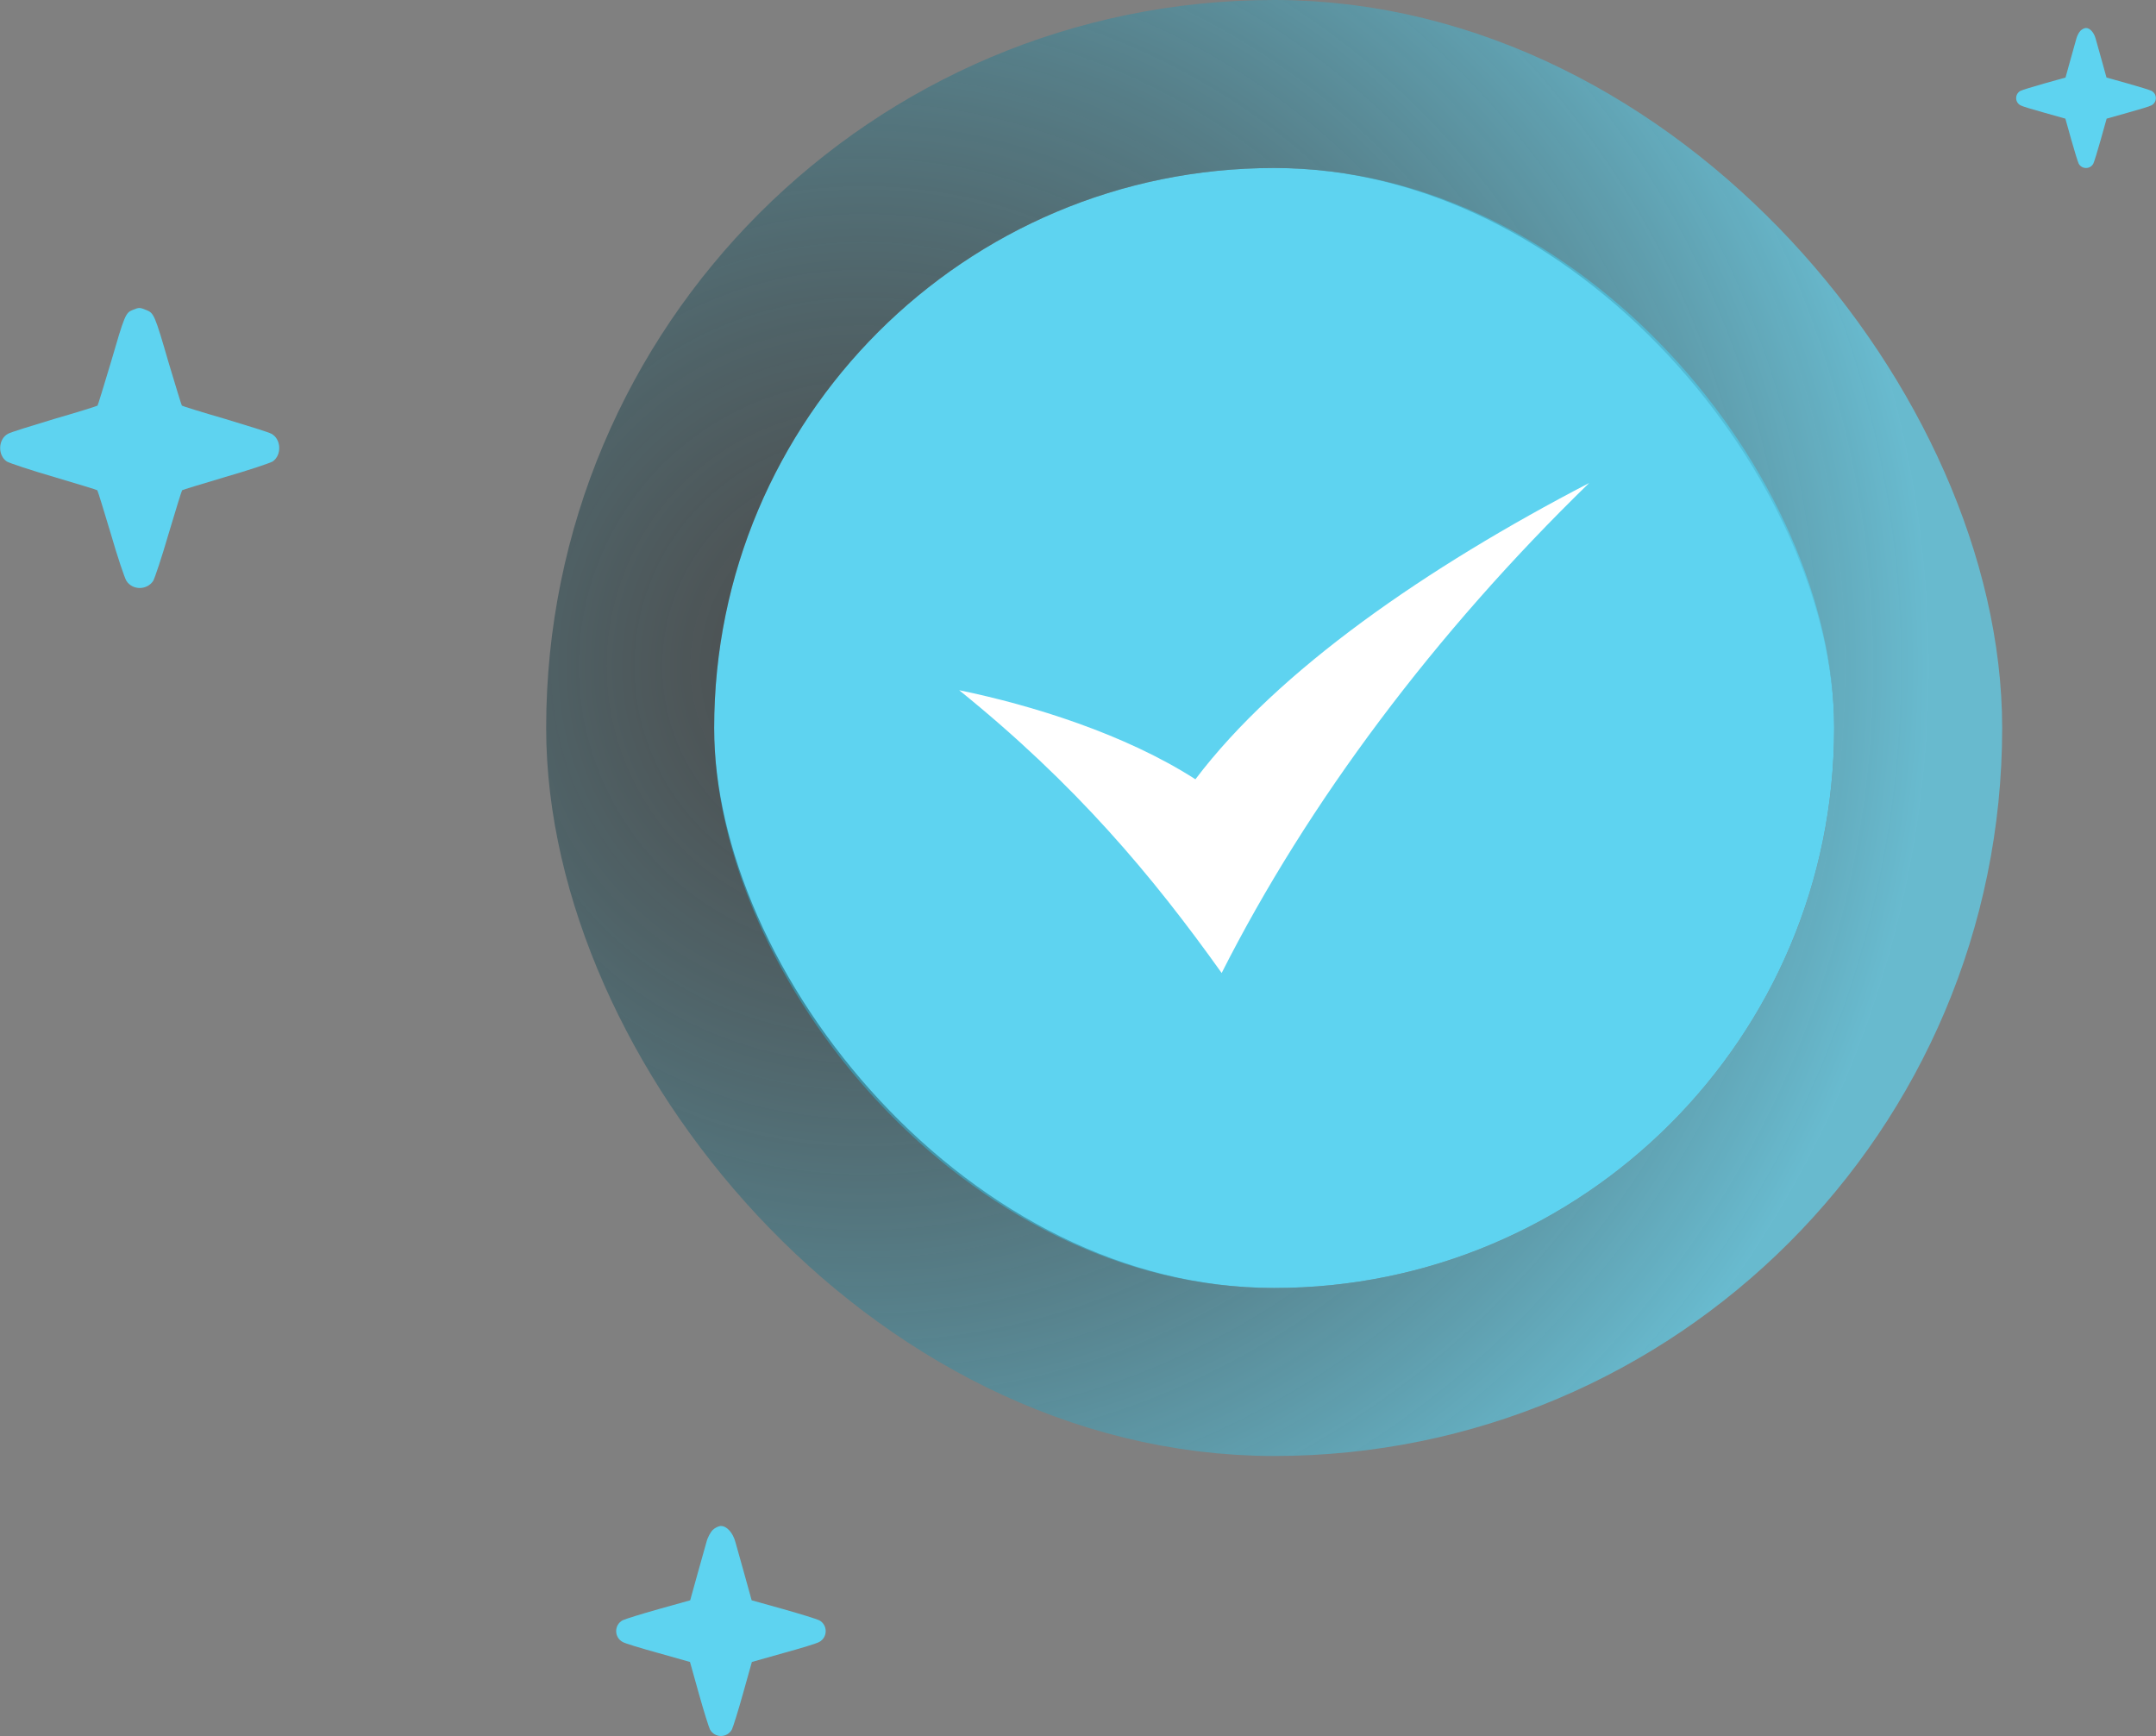 <svg width="154" height="124" viewBox="0 0 154 124" fill="none" xmlns="http://www.w3.org/2000/svg">
<rect x="0" y="0" width="154" height="124" fill="#808080" stroke="none"/>
<g clip-path="url(#clip0_17_1625)">
<path d="M91.012 92C113.103 92 131.012 74.091 131.012 52C131.012 29.909 113.103 12 91.012 12C68.92 12 51.012 29.909 51.012 52C51.012 74.091 68.92 92 91.012 92Z" fill="#5ED3F0"/>
<path fill-rule="evenodd" clip-rule="evenodd" d="M68.512 49.301C73.689 50.365 80.347 52.425 85.387 55.663C91.306 47.836 101.939 40.515 113.512 34.5C102.522 45.185 93.429 57.309 87.262 69.5C82.291 62.532 76.861 56.047 68.512 49.301Z" fill="white"/>
</g>
<rect x="45.012" y="6" width="92" height="92" rx="46" stroke="url(#paint0_radial_17_1625)" stroke-width="12"/>
<path d="M9.466 22.144C8.969 22.337 8.889 22.545 7.911 25.912C7.414 27.563 6.997 28.942 6.965 28.974C6.933 29.006 5.554 29.439 3.887 29.92C2.236 30.417 0.745 30.882 0.584 30.978C-0.137 31.347 -0.185 32.517 0.488 32.966C0.68 33.078 2.204 33.591 3.871 34.072C5.538 34.569 6.917 34.986 6.949 35.018C6.981 35.05 7.414 36.445 7.911 38.112C8.392 39.78 8.905 41.303 9.033 41.495C9.466 42.168 10.492 42.168 10.941 41.495C11.053 41.303 11.566 39.78 12.047 38.112C12.544 36.445 12.977 35.05 13.009 35.018C13.041 34.986 14.42 34.569 16.087 34.072C17.755 33.591 19.278 33.078 19.47 32.966C20.143 32.517 20.095 31.347 19.374 30.978C19.213 30.882 17.723 30.417 16.071 29.92C14.404 29.439 13.025 29.006 12.993 28.974C12.961 28.942 12.544 27.563 12.047 25.912C11.053 22.481 10.989 22.353 10.444 22.144C9.979 21.952 9.931 21.952 9.466 22.144Z" fill="#5ED3F0"/>
<path d="M50.908 109.286C50.743 109.451 50.533 109.842 50.458 110.158C50.367 110.473 50.067 111.541 49.796 112.518L49.3 114.307L47.045 114.938C45.812 115.284 44.654 115.645 44.474 115.735C43.858 116.066 43.858 116.953 44.474 117.284C44.639 117.389 45.797 117.735 47.045 118.08L49.285 118.712L49.916 120.967C50.262 122.2 50.623 123.357 50.713 123.538C51.059 124.154 51.931 124.154 52.277 123.538C52.367 123.357 52.728 122.2 53.073 120.967L53.705 118.712L55.945 118.08C57.193 117.735 58.35 117.389 58.516 117.284C59.132 116.953 59.132 116.066 58.516 115.735C58.335 115.645 57.178 115.284 55.945 114.938L53.69 114.307L53.194 112.518C52.923 111.541 52.622 110.473 52.532 110.158C52.352 109.481 51.916 109 51.495 109C51.329 109 51.059 109.135 50.908 109.286Z" fill="#5ED3F0"/>
<path d="M148.61 2.19C148.499 2.301 148.359 2.561 148.309 2.772C148.249 2.982 148.048 3.694 147.868 4.345L147.537 5.538L146.034 5.959C145.212 6.189 144.44 6.43 144.32 6.49C143.909 6.711 143.909 7.302 144.32 7.522C144.43 7.593 145.202 7.823 146.034 8.054L147.527 8.475L147.948 9.978C148.179 10.8 148.419 11.572 148.479 11.692C148.71 12.103 149.291 12.103 149.522 11.692C149.582 11.572 149.822 10.8 150.053 9.978L150.474 8.475L151.967 8.054C152.799 7.823 153.571 7.593 153.681 7.522C154.092 7.302 154.092 6.711 153.681 6.49C153.561 6.43 152.789 6.189 151.967 5.959L150.464 5.538L150.133 4.345C149.953 3.694 149.752 2.982 149.692 2.772C149.572 2.321 149.281 2 149 2C148.89 2 148.71 2.09 148.61 2.19Z" fill="#5ED3F0"/>
<defs>
<radialGradient id="paint0_radial_17_1625" cx="0" cy="0" r="1" gradientUnits="userSpaceOnUse" gradientTransform="translate(61.512 47.5) rotate(3.366) scale(76.632)">
<stop stop-opacity="0.4"/>
<stop offset="1" stop-color="#5ED3F0" stop-opacity="0.7"/>
</radialGradient>
<clipPath id="clip0_17_1625">
<rect x="51.012" y="12" width="80" height="80" rx="40" fill="white"/>
</clipPath>
</defs>
</svg>
